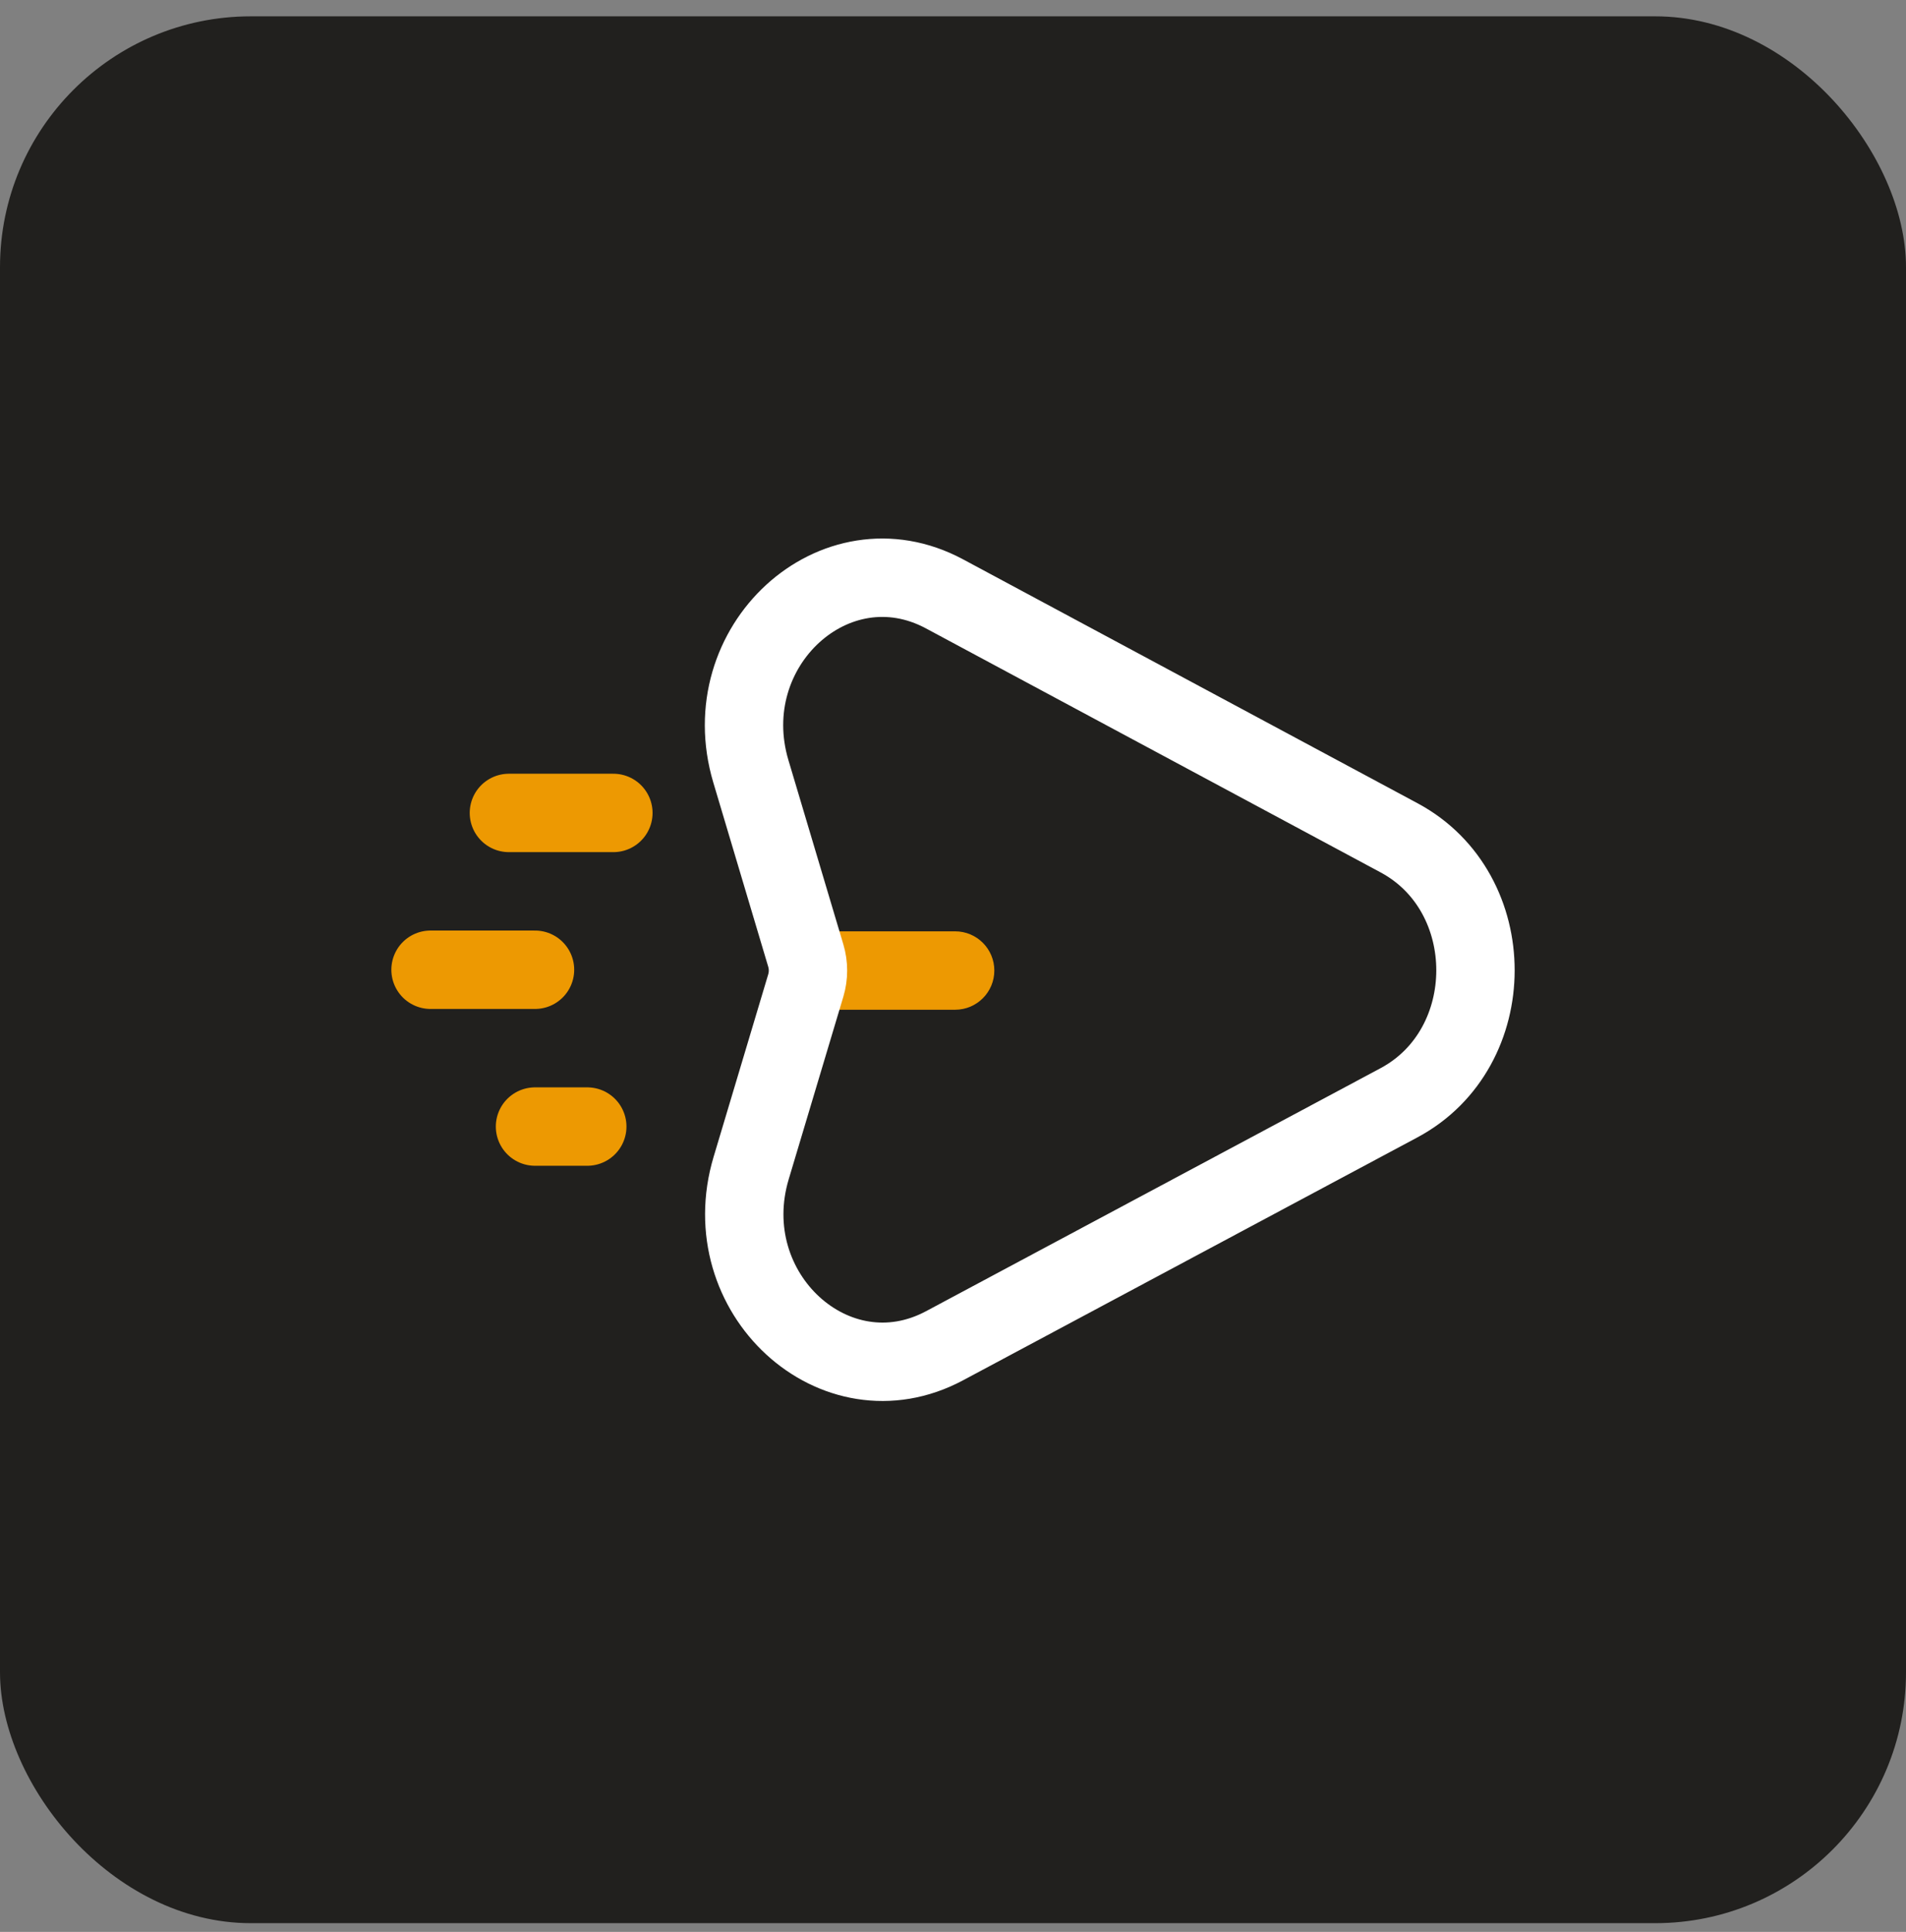 <svg width="76" height="77" viewBox="0 0 76 77" fill="none" xmlns="http://www.w3.org/2000/svg">
<rect x="0" y="0" width="76" height="77" fill="#808080" stroke="none"/>
<rect y="0.651" width="76" height="76" rx="10" fill="#21201E"/>
<path d="M24.458 32.401H20.292" stroke="#ED9902" stroke-width="3.125" stroke-linecap="round"/>
<path d="M23.417 44.901L21.333 44.901" stroke="#ED9902" stroke-width="3.125" stroke-linecap="round"/>
<path d="M21.333 38.651H17.167" stroke="#ED9902" stroke-width="3.125" stroke-linecap="round"/>
<path d="M38.085 40.245C38.948 40.245 39.648 39.545 39.648 38.682C39.648 37.819 38.948 37.12 38.085 37.12V40.245ZM32.308 40.245H38.085V37.12H32.308V40.245Z" fill="#ED9902"/>
<path d="M55.79 33.395L37.66 23.669C33.297 21.329 28.456 25.765 29.94 30.743L32.13 38.086C32.246 38.475 32.246 38.89 32.13 39.279L29.952 46.554C28.462 51.528 33.297 55.97 37.662 53.638L55.782 43.954C59.847 41.782 59.851 35.573 55.79 33.395Z" stroke="white" stroke-width="3.125"/>
</svg>
